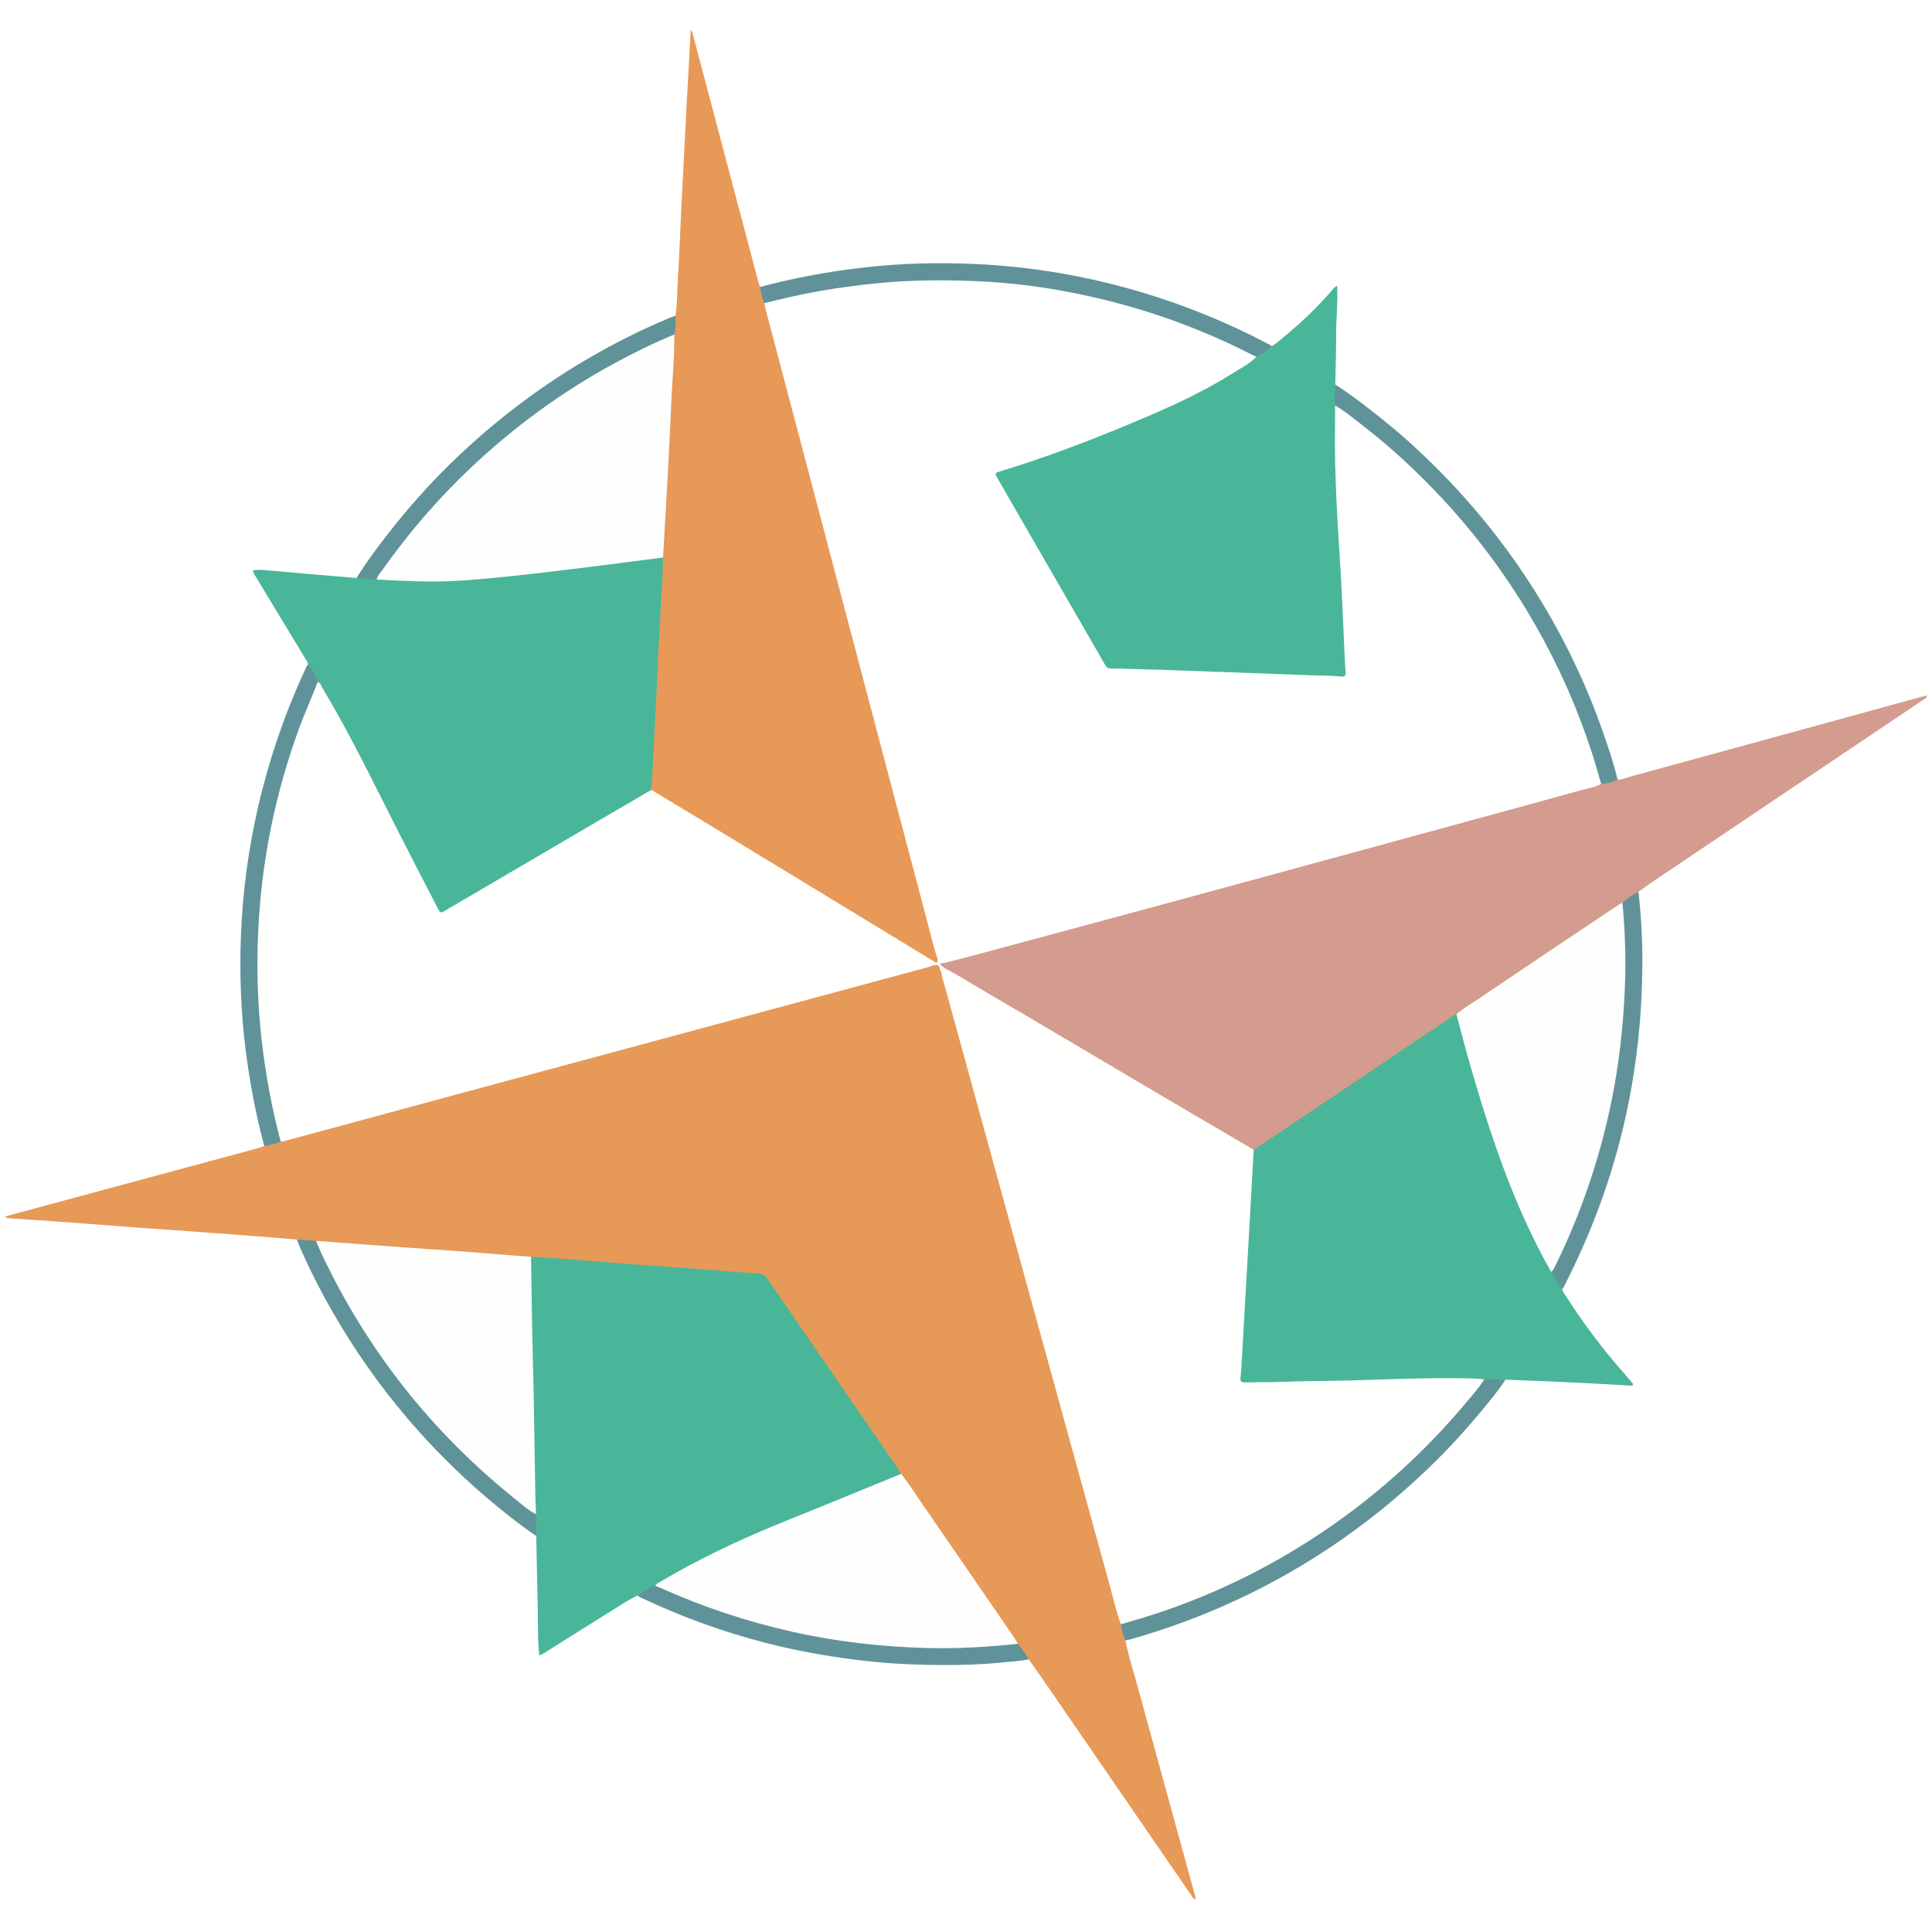 <?xml version="1.0" encoding="UTF-8"?><svg id="b" xmlns="http://www.w3.org/2000/svg" viewBox="0 0 686.4 686.4"><rect x="0" y="0" width="686.4" height="686.4" fill="#333333" stroke="none"/><defs><style>.d{fill:#d39c8e;}.e{fill:#fff;}.f{fill:#e79957;}.g{fill:#49b699;}.h{fill:#e89957;}.i{fill:#fffffe;}.j{fill:#5f9399;}.k{fill:#fefefe;}</style></defs><g id="c"><g><path class="e" d="M0,0c228.8,0,457.6,0,686.4,0,0,228.8,0,457.6,0,686.4-228.8,0-457.6,0-686.4,0C0,457.6,0,228.8,0,0Z"/><path class="f" d="M399.82,582.82c.9,4.71,2.4,9.26,3.67,13.88,6.97,25.49,13.99,50.96,20.99,76.45,.14,.52,.47,1.02,.16,1.62-.88-.23-1.16-1.05-1.59-1.68-16.9-24.56-33.77-49.13-50.66-73.7-2.26-3.29-4.57-6.55-6.86-9.82-2.08-1.29-2.85-3.68-4.45-5.38-3.86-6.18-8.15-12.06-12.26-18.05-5.98-8.7-11.94-17.41-17.96-26.08-3.78-5.45-7.49-10.96-11.31-16.39-15.69-22.76-31.31-45.56-46.99-68.33-.88-1.28-1.94-2.02-3.48-2.22-3.01-.39-6.04-.51-9.06-.74-8.11-.61-16.22-1.23-24.33-1.82-7.48-.54-14.95-1.08-22.43-1.62-7.4-.54-14.8-.99-22.18-1.71-.96-.09-1.91-.16-2.87-.12-5.35-.21-10.67-.72-16-1.13-7.64-.59-15.28-1.09-22.91-1.7-7.95-.63-15.92-1.12-23.86-1.8-4.37-.37-8.76-.38-13.1-1.09-2.3-.13-4.7,.37-6.82-1.02-4.62-.37-9.23-.76-13.85-1.11-8.28-.63-16.57-1.26-24.85-1.86-5.34-.39-10.68-.71-16.02-1.11-7.65-.57-15.29-1.18-22.94-1.75-4.94-.37-9.88-.72-14.82-1.06-3.11-.22-6.22-.4-9.33-.62-.63-.04-1.29-.03-2-.65,4.48-1.21,8.82-2.39,13.16-3.56,25.67-6.93,51.35-13.85,77.02-20.79,.69-.19,1.35-.48,2.02-.72,1.71-1.54,4.03-1.33,6.01-2.11,32.39-8.85,64.82-17.56,97.25-26.31,33.5-9.03,66.99-18.13,100.51-27.12,10.89-2.92,21.77-5.88,32.65-8.84,3.2-.87,3.3-.76,4.67,2.31,8.24,30.25,16.65,60.45,24.93,90.69,9.03,32.94,18.13,65.85,27.17,98.78,3.87,14.11,7.64,28.26,11.74,42.31,.13,2.02,1.38,3.86,1.01,5.97Z"/><path class="d" d="M574.67,276.97c1.49,.09,2.8-.59,4.18-.96,19.47-5.31,38.93-10.64,58.39-15.98,15.31-4.2,30.61-8.41,45.91-12.61,.45-.12,.92-.17,1.56-.28-.24,1.08-1.11,1.28-1.68,1.66-12.25,8.26-24.52,16.49-36.79,24.73-19.56,13.14-39.11,26.28-58.66,39.43-1.85,1.25-3.64,2.59-5.45,3.88-1.51,1.82-3.8,2.62-5.5,4.2-14.32,9.49-28.44,19.27-42.78,28.72-5.47,3.61-10.8,7.42-16.26,11.04-14.77,9.8-29.44,19.74-44.12,29.67-8.73,5.9-17.53,11.71-26.3,17.55-.53,.35-1.06,.71-1.73,.77-1.8-.28-3.19-1.44-4.68-2.32-16.96-10.07-33.97-20.03-50.96-30.06-17.39-10.27-34.8-20.52-52.2-30.76-.76-.45-1.58-.77-2.33-1.23-.71-.64-1.88-1.07-1.12-2.4,5.67-1.96,11.53-3.23,17.32-4.77,32.82-8.76,65.58-17.72,98.36-26.64,31.93-8.69,63.85-17.4,95.76-26.15,7.71-2.11,15.46-4.05,23.09-6.43,2.01-.27,3.91-1.2,6-1.06Z"/><path class="h" d="M239.98,112.19c.69-4.44,.56-8.93,.86-13.4,.54-8.05,.78-16.13,1.18-24.19,.64-12.69,1.29-25.39,1.96-38.08,.45-8.61,.95-17.22,1.43-25.93,.61,.67,.7,1.45,.9,2.2,7.63,28.88,15.27,57.76,22.92,86.63,.22,.85,.52,1.68,.77,2.51,1.69,1.51,1.16,3.85,2.13,5.63,7.41,28.56,15.04,57.05,22.57,85.58,4.63,17.55,9.27,35.09,13.91,52.64,8,30.3,15.96,60.62,24.04,90.9,.33,1.24,.66,2.47,.91,3.73-.28,2.21-.77,2.48-2.89,1.16-3.73-2.33-7.53-4.54-11.27-6.83-15.94-9.76-31.93-19.43-47.91-29.14-12.84-7.79-25.63-15.66-38.51-23.38-.88-.53-1.85-1-2.15-2.14-.1-3.76,.21-7.51,.41-11.25,.46-8.45,.81-16.92,1.34-25.36,.48-7.73,.63-15.48,1.29-23.21,.3-3.5,.26-7.02,.48-10.53,.23-3.82,.49-7.65,.65-11.49,.14-4.94,.34-9.88,.74-14.81,.28-3.5,.36-7.01,.52-10.51,.35-7.73,.77-15.45,1.15-23.18,.5-10.19,1.09-20.38,1.52-30.58,.72-2.27-.24-4.8,1.07-6.98Z"/><path class="g" d="M188.67,446.52c2.47,.14,4.94,.23,7.41,.42,9.48,.72,18.95,1.49,28.43,2.21,5.42,.41,10.84,.72,16.26,1.13,7.49,.56,14.98,1.16,22.46,1.75,2.15,.17,4.31,.22,6.46,.43,1.35,.13,2.14,.64,2.88,1.72,4.9,7.21,9.86,14.38,14.8,21.56,10.38,15.09,20.76,30.18,31.13,45.27,.59,.85,1.1,1.76,1.64,2.64-.4,1.18-1.55,1.31-2.47,1.68-18.62,7.49-37.25,14.96-55.64,23-10.04,4.39-19.68,9.6-28.99,15.4-2.26,.87-4.08,2.62-6.5,3.15-3.01,1.31-5.71,3.18-8.48,4.9-8.14,5.05-16.24,10.17-24.35,15.27-.6,.37-1.16,.82-2.15,1.05-.14-2.08-.33-4.02-.38-5.97-.1-4.07-.09-8.15-.16-12.22-.15-8.06-.33-16.13-.5-24.19-1.27-2.49-.53-5.15-.67-7.73-.75-8.77-.18-17.57-.63-26.32-.43-8.55,.05-17.1-.48-25.61-.5-8.07-.14-16.12-.42-24.18-.14-4.06-.6-8.12-.44-12.2,.04-1.1-.13-2.27,.79-3.15Z"/><path class="g" d="M235.58,198.07c-.16,4.15-.14,8.31-.51,12.44-.37,4.06-.39,8.14-.67,12.2-.56,8.13-.79,16.27-1.19,24.41-.47,9.57-.96,19.14-1.48,28.71-.09,1.59-.35,3.18-.3,4.78-.12,.96-.95,1.21-1.62,1.61-20.06,11.78-40.15,23.53-60.21,35.31-3.45,2.02-6.89,4.05-10.37,6.03-2.44,1.39-2.99,1.26-4.46-1.03-.47-.74-.92-1.5-1.31-2.29-6.83-13.75-14.04-27.31-20.8-41.1-5.84-11.93-12.22-23.56-18.94-35.01-.33-.55-.69-1.07-1.1-1.57-.88-2.25-2.57-4.09-3.2-6.47-.05-.84-.57-1.48-.98-2.16-5.91-9.77-11.83-19.54-17.74-29.32-.32-.54-.76-1.02-.85-1.9,2.01-.5,4.03-.15,6.03,0,4.93,.38,9.85,.88,14.78,1.3,5.33,.46,10.65,.88,15.98,1.33,2.41-1.37,4.87,0,7.31-.12,6.28,.51,12.59,.44,18.88,.69,3.96,.15,7.97-.09,11.94-.41,18.23-1.46,36.36-3.78,54.49-6.08,4.2-.53,8.39-1.1,12.58-1.69,1.26-.18,2.54-.46,3.71,.33Z"/><path class="g" d="M445.44,408.5c19.27-12.94,38.54-25.88,57.81-38.82,4.17-2.8,8.35-5.6,12.53-8.39,.53-.35,1-.81,1.65-.94,1.2,.59,1.19,1.83,1.45,2.88,3.68,14.76,8.04,29.31,13.04,43.67,4.11,11.79,8.68,23.4,14.26,34.58,1.64,3.29,3.47,6.49,5.28,9.69,.98,2.36,2.95,4.21,3.5,6.8,.47,1.47,1.47,2.65,2.29,3.91,6.14,9.48,12.99,18.43,20.48,26.88,.89,1,1.73,2.04,2.46,2.9-.08,.62-.35,.67-.57,.65-9.01-.58-18.03-1.01-27.06-1.43-5.91-.28-11.82-.45-17.73-.71-2.53,1.2-5.2,.5-7.81,.59-11.02-.88-22.04-.18-33.06,.02-10.07,.19-20.13,.48-30.2,.68-6.63,.13-13.26,.25-19.89,.31-3.62,.03-4.03-.67-3.77-4.31,.48-6.69,.8-13.39,1.19-20.09,.44-7.65,.94-15.3,1.32-22.96,.33-6.78,.8-13.55,1.12-20.33,.21-4.31,.36-8.62,.81-12.91,.1-.93,.11-1.94,.89-2.67Z"/><path class="g" d="M451.69,122.93c1.61-.6,2.75-1.88,4.04-2.92,6.34-5.13,12.2-10.75,17.54-16.91,.46-.53,.84-1.16,1.8-1.54,.3,5.94-.38,11.77-.37,17.6,0,5.82-.2,11.64-.31,17.45,1.03,2.27,.43,4.67,.58,7-.22,12.39,.12,24.76,.79,37.14,.39,7.17,.78,14.35,1.15,21.53,.39,7.57,.71,15.15,1.22,22.72,.29,4.38,.48,8.77,.59,13.16,.06,2.5-.75,3.09-3.25,2.86-6.53-.6-13.09-.57-19.63-.78-11.26-.36-22.51-.88-33.77-1.13-8.3-.18-16.59-.93-24.9-.79-3.07,.05-4.84-1.16-6.3-3.73-6.22-11-12.61-21.9-18.91-32.86-5.82-10.12-11.72-20.2-17.48-30.36-1.81-3.2-1.41-3.94,2.16-5.05,17.75-5.49,35.03-12.22,52.08-19.58,11.25-4.86,22.18-10.33,32.5-16.97,1.55-1,3.02-2.11,4.56-3.1,2.12-1.01,3.67-2.94,5.92-3.75Z"/><path class="j" d="M451.69,122.93c-1.52,1.62-3.24,2.97-5.3,3.84-1.31,.6-2.33-.24-3.36-.76-17.26-8.79-35.37-15.21-54.22-19.56-12.32-2.84-24.79-4.64-37.42-5.51-9.83-.68-19.66-.62-29.47-.29-12.3,.42-24.5,2.1-36.56,4.66-3.67,.78-7.36,1.53-10.99,2.48-.93,.24-1.88,.44-2.8-.07-.83-1.84-1.2-3.81-1.57-5.77,12.29-3.27,24.75-5.55,37.39-6.97,12.9-1.45,25.84-1.78,38.78-1.2,20.51,.91,40.61,4.37,60.28,10.32,14.96,4.52,29.35,10.4,43.2,17.63,.7,.37,1.47,.63,2.05,1.22Z"/><path class="j" d="M474.34,144.09c-.1-2.49-.18-4.98,.06-7.47,6.05,3.91,11.73,8.32,17.33,12.83,6.48,5.22,12.63,10.81,18.52,16.69,13.23,13.21,24.87,27.7,34.85,43.51,10.85,17.17,19.48,35.4,25.85,54.69,1.38,4.17,2.76,8.34,3.73,12.63-1.82,.94-3.76,1.41-5.79,1.52-1.07-.67-1.2-1.84-1.49-2.9-4.07-14.51-9.57-28.48-16.36-41.9-8.95-17.66-19.79-34.09-32.82-49.07-12.37-14.22-26.04-27-41.26-38.11-.96-.7-2.03-1.3-2.6-2.43Z"/><path class="j" d="M109.43,236.1c1.55,1.86,2.86,3.86,3.45,6.25,.68,1.46-.21,2.64-.73,3.85-7.83,18.04-13.27,36.79-16.63,56.16-2.99,17.23-3.75,34.62-3.04,52.04,.66,16.31,3.2,32.41,7.22,48.25,.24,.95,.94,1.94,.05,2.93-1.89,.76-3.84,1.25-5.85,1.56-3.01-11.12-5.13-22.4-6.59-33.83-1.72-13.44-2.22-26.92-1.73-40.44,.57-15.6,2.62-31.03,6.13-46.25,3.86-16.72,9.36-32.87,16.57-48.44,.33-.72,.55-1.51,1.15-2.08Z"/><path class="j" d="M527.3,490.07c2.51,.04,5.03,.07,7.54,.11-2.64,4.12-5.81,7.83-8.92,11.58-5.67,6.84-11.68,13.37-18.08,19.54-17.09,16.47-36.06,30.35-57.05,41.46-15.46,8.18-31.6,14.64-48.42,19.44-.84,.24-1.71,.42-2.56,.63-.81-1.84-1.32-3.76-1.59-5.75,.66-1.09,1.84-1.2,2.89-1.5,32.06-9.22,60.97-24.42,86.82-45.51,6.32-5.15,12.36-10.63,18.1-16.38,6.75-6.77,13.2-13.88,19.04-21.49,.64-.83,1.26-1.66,2.23-2.12Z"/><path class="j" d="M133.83,205.89c-2.39-.18-4.78-.36-7.18-.54,4.15-6.65,8.89-12.87,13.78-18.97,7-8.74,14.58-16.95,22.72-24.64,16.05-15.16,33.76-28.03,53.2-38.52,6.96-3.76,14.09-7.16,21.38-10.23,.73-.31,1.5-.54,2.25-.81-.01,2.22,.27,4.46-.4,6.64-1.74,2.08-4.38,2.57-6.66,3.6-9.57,4.31-18.66,9.47-27.57,14.99-11.44,7.09-22.09,15.25-32.16,24.16-14.12,12.49-26.47,26.59-37.33,42-.6,.85-1.11,1.77-2.03,2.33Z"/><path class="j" d="M554.97,457.97c-1.56-1.87-2.55-4.11-3.9-6.12,.82-3.21,2.57-6.02,3.92-8.99,9.71-21.34,16.2-43.6,19.36-66.82,1.02-7.52,1.57-15.08,2.05-22.67,.64-10.01,.19-19.96-.52-29.92-.07-.99,.03-1.91,.54-2.77,1.73-1.54,3.61-2.84,5.7-3.83,.97,8.66,1.43,17.36,1.38,26.07-.2,34.78-7.04,68.18-21.13,100.04-1.91,4.31-3.89,8.59-6.05,12.78-.4,.77-.68,1.63-1.35,2.24Z"/><path class="j" d="M226.54,566.87c1.89-1.52,3.96-2.71,6.28-3.45,1.27-.53,2.34,.12,3.42,.6,22.89,10.19,46.82,16.58,71.7,19.33,9.6,1.06,19.26,1.68,28.92,1.49,6.93-.14,13.88-.41,20.78-1.25,1.36-.17,2.71-.26,3.99,.41,1.47,1.73,2.72,3.61,3.89,5.54-3.45,.69-6.97,.84-10.46,1.19-6.69,.67-13.41,.85-20.12,.82-7.91-.03-15.82-.3-23.71-1.07-10.51-1.03-20.92-2.62-31.22-4.9-17.63-3.9-34.6-9.72-50.96-17.35-.86-.4-1.8-.68-2.51-1.36Z"/><path class="j" d="M190.45,537.99c.02,2.58,.05,5.15,.07,7.73-6.09-4.14-11.83-8.73-17.43-13.49-10.32-8.77-19.86-18.33-28.62-28.65-9.91-11.67-18.66-24.16-26.28-37.44-4.46-7.77-8.5-15.75-12.05-23.99-.25-.58-.43-1.2-.65-1.8,2.26,.17,4.52,.33,6.78,.5,.84,.44,1.2,1.26,1.56,2.06,9.23,20.64,21.42,39.41,36.01,56.65,11.44,13.52,24.26,25.6,38.4,36.29,.82,.62,1.75,1.14,2.21,2.14Z"/><path class="i" d="M99.73,405.57c-3.15-11.82-5.36-23.81-6.76-35.97-1.5-13.06-1.83-26.16-1.21-39.25,1.19-24.9,6.15-49.06,14.83-72.45,1.95-5.24,4.26-10.34,6.27-15.55,1.05,.22,1.19,1.22,1.62,1.94,9.43,15.71,17.41,32.19,25.69,48.52,5.03,9.91,10.13,19.78,15.22,29.65,1.05,2.03,1.1,2.03,2.98,.93,18.48-10.83,36.96-21.66,55.44-32.49,5.86-3.43,11.73-6.85,17.6-10.28,8.08,4.88,16.16,9.74,24.23,14.63,25.15,15.28,50.28,30.58,75.43,45.86,.58,.35,1.12,.84,1.83,.89,.32-.4,.13-.82,.21-1.2,1.6-.35,1.39,.5,.97,1.48-.07,1.08,1.16,1.02,1.52,1.73,.2,.95-.45,1.14-1.15,1.29-.93-.59-.2-2.46-1.67-2.47-1.08,0-2.15,.54-3.23,.83-54.64,14.75-109.28,29.49-163.91,44.25-21.58,5.83-43.15,11.68-64.73,17.52-.38,.1-.79,.1-1.18,.15Z"/><path class="i" d="M334.45,345.29c.38-.43,.77-.86,1.15-1.29,4.58,2.28,8.87,5.06,13.28,7.63,10.61,6.2,21.19,12.46,31.77,18.71,11.07,6.53,22.12,13.09,33.19,19.61,10.52,6.2,21.06,12.37,31.59,18.55-.51,9.01-1.01,18.02-1.53,27.04-.47,8.37-.95,16.75-1.43,25.12-.48,8.53-.96,17.07-1.45,25.6-.06,1.12-.19,2.23-.32,3.34-.14,1.16,.37,1.54,1.5,1.52,4.4-.08,8.8,0,13.19-.17,8.55-.34,17.1-.28,25.65-.54,13.34-.41,26.68-.96,40.03-.72,2.08,.04,4.15,.13,6.22,.39-1.88,3.08-4.31,5.75-6.62,8.5-15.75,18.73-33.87,34.81-54.43,48.11-20.21,13.07-41.87,22.94-65.04,29.51-1,.28-1.99,.58-2.99,.88-1.6-4.43-2.63-9.03-3.88-13.56-9.69-35.08-19.34-70.18-29-105.27-9.93-36.09-19.86-72.19-29.77-108.29-.42-1.53-1.02-3.03-1.12-4.64Z"/><path class="k" d="M361.64,584.01c-10.74,1.12-21.51,1.8-32.31,1.5-16.24-.45-32.33-2.26-48.2-5.86-15.79-3.58-31.09-8.61-45.86-15.24-.8-.36-1.63-.65-2.44-.98,.36-.92,1.27-1.17,2-1.6,14.45-8.55,29.64-15.58,45.22-21.83,13.4-5.37,26.73-10.9,40.1-16.36,2.84,3.56,5.25,7.42,7.84,11.16,10.84,15.7,21.63,31.44,32.43,47.17,.45,.65,.82,1.37,1.22,2.05Z"/><path class="k" d="M190.45,537.99c-2.92-1.53-5.35-3.75-7.89-5.79-29.26-23.58-51.98-52.34-68.09-86.3-.79-1.66-1.47-3.36-2.19-5.04,11.54,.85,23.07,1.71,34.61,2.55,5.41,.39,10.83,.71,16.24,1.12,8.51,.64,17.02,1.33,25.54,2,.19,11.89,.32,23.79,.62,35.68,.09,3.43,.2,6.86,.26,10.29,.22,12.77,.42,25.55,.64,38.32,.04,2.39,.17,4.78,.25,7.18Z"/><path class="e" d="M334.09,342.28c-.01-.69,.03-1.43-.97-1.48-1.68-5.08-2.87-10.29-4.23-15.46-9.1-34.33-18.15-68.68-27.21-103.02-9.9-37.51-19.8-75.01-29.69-112.52-.18-.69-.28-1.4-.42-2.11,6.44-1.55,12.87-3.12,19.4-4.25,6.69-1.16,13.4-2.07,20.16-2.76,11.88-1.22,23.78-1.29,35.68-.8,12.86,.53,25.59,2.25,38.19,4.94,20.89,4.46,40.86,11.49,59.87,21.25,.5,.25,1.01,.47,1.52,.7-2.51,2.51-5.67,4.11-8.63,5.96-9.43,5.93-19.47,10.67-29.69,15.05-16.01,6.87-32.21,13.23-48.84,18.47-1.29,.41-2.6,.79-3.89,1.2-1.96,.62-1.98,.66-.99,2.39,2.34,4.09,4.7,8.17,7.06,12.26,9.9,17.17,19.81,34.33,29.71,51.5,.16,.28,.3,.56,.47,.84,2.08,3.43,1.16,2.95,5.17,3.08,7.35,.23,14.7,.36,22.05,.67,9.02,.38,18.05,.64,27.07,.97,9.02,.33,18.04,.73,27.07,.94,1.2,.03,2.39,.15,3.58,.27,1.11,.11,1.64-.27,1.55-1.46-.16-2.07-.28-4.14-.38-6.22-.39-8.46-.71-16.92-1.16-25.38-.52-9.65-1.27-19.29-1.69-28.94-.37-8.54-.7-17.09-.56-25.65,.05-2.88,.03-5.76,.04-8.63,3.43,1.91,6.42,4.46,9.51,6.84,10.33,7.97,19.87,16.83,28.75,26.39,12.72,13.69,23.71,28.67,32.98,44.9,8.27,14.47,14.96,29.64,20.09,45.5,1.15,3.57,2.15,7.19,3.22,10.78-2.25,1.3-4.83,1.59-7.26,2.27-14.83,4.12-29.69,8.15-44.54,12.21-13.23,3.62-26.47,7.23-39.71,10.84-14.93,4.07-29.86,8.15-44.79,12.21-12.16,3.31-24.32,6.61-36.49,9.89-15.71,4.24-31.42,8.48-47.14,12.7-4.39,1.18-8.79,2.31-13.2,3.45-.54,.14-1.1,.14-1.66,.21Z"/><path class="k" d="M576.42,320.68c.84,9.16,1.24,18.33,.95,27.52-.31,10.14-1.14,20.23-2.62,30.28-2.93,19.93-8.33,39.16-16.05,57.74-1.96,4.72-4.08,9.37-6.37,13.95-.31,.63-.51,1.37-1.26,1.68-13.15-23.18-21.48-48.25-28.82-73.7-1.7-5.9-3.22-11.86-4.82-17.79,2.75-2.32,5.85-4.15,8.82-6.15,16.01-10.81,32.07-21.55,48.12-32.31,.66-.44,1.37-.82,2.05-1.22Z"/><path class="k" d="M133.83,205.89c.32-1.47,1.39-2.5,2.21-3.65,9.17-12.95,19.48-24.92,30.99-35.83,15.56-14.75,32.74-27.3,51.6-37.52,6.82-3.69,13.77-7.1,20.94-10.06-.05,2.71-.03,5.43-.16,8.15-.19,4.07-.52,8.13-.73,12.2-.4,7.98-.72,15.97-1.15,23.95-.62,11.65-1.3,23.3-1.96,34.94-6.09,.79-12.19,1.58-18.28,2.36-5.62,.72-11.24,1.43-16.87,2.1-6.66,.79-13.31,1.62-19.98,2.28-6.75,.66-13.5,1.38-20.29,1.66-8.79,.36-17.56-.11-26.34-.58Z"/></g></g></svg>
